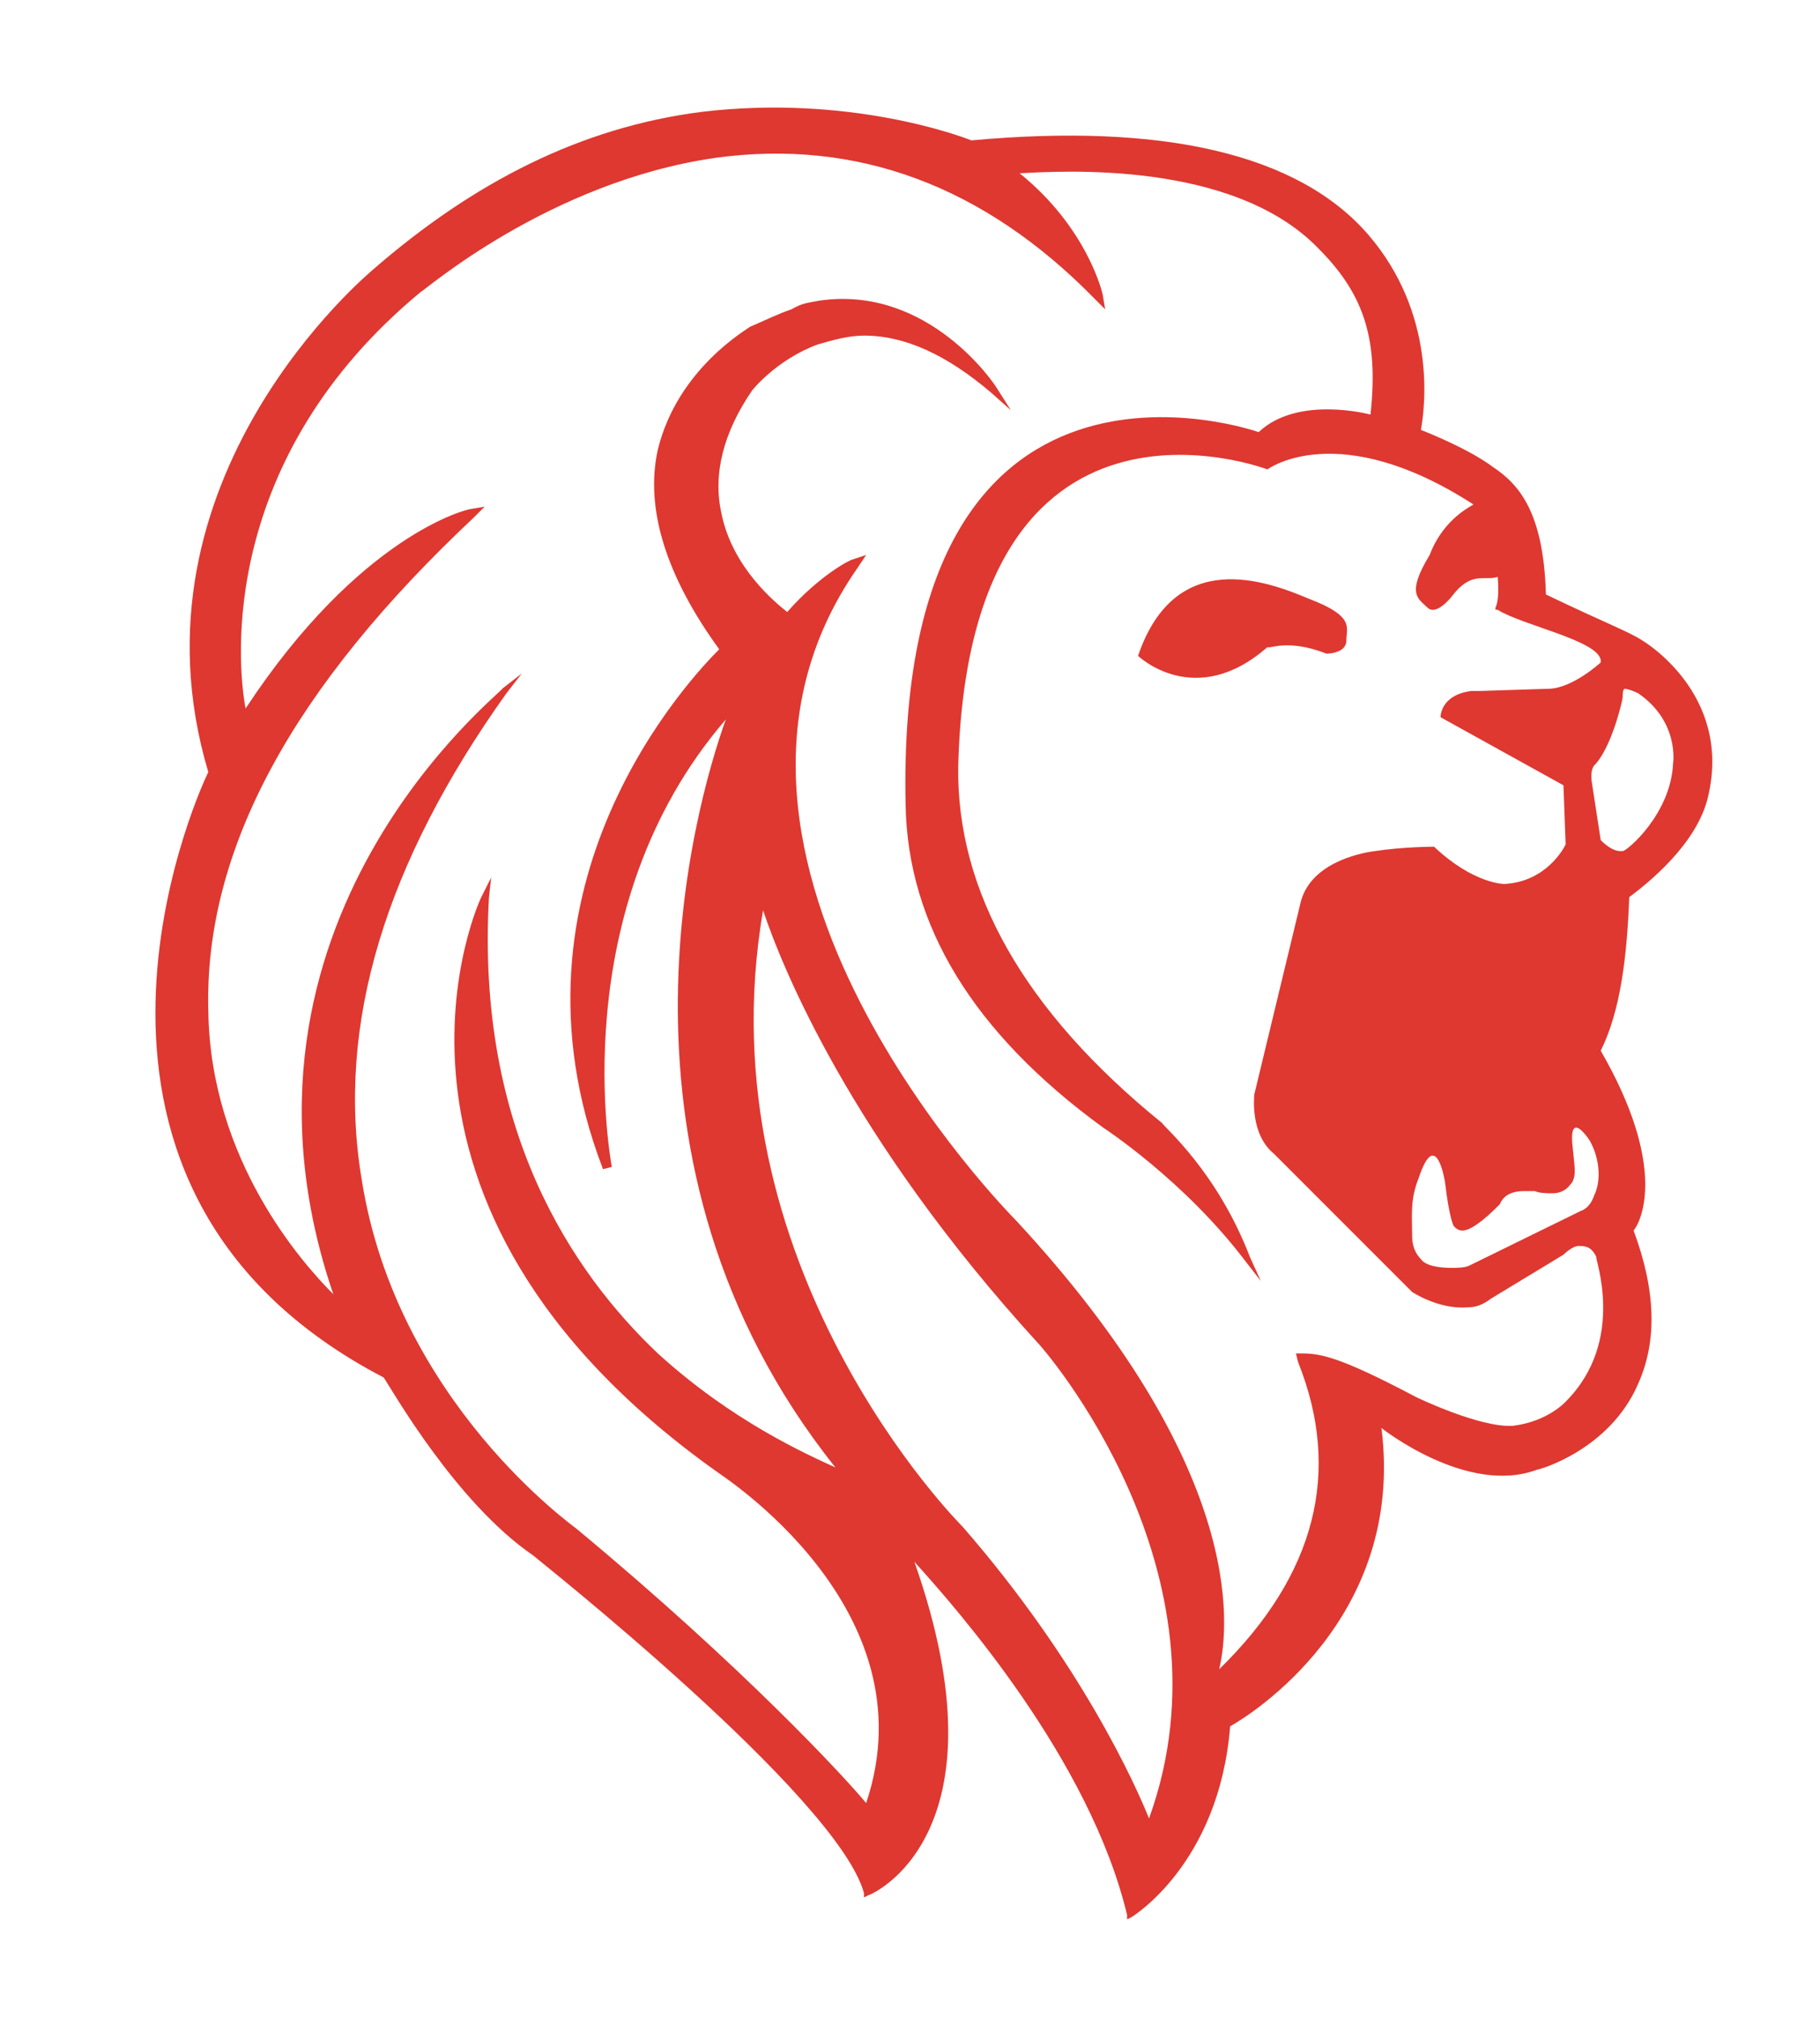 <?xml version="1.0" encoding="utf-8"?>
<!-- Generator: Adobe Illustrator 23.1.1, SVG Export Plug-In . SVG Version: 6.00 Build 0)  -->
<svg version="1.1" id="Layer_1" xmlns="http://www.w3.org/2000/svg" xmlns:xlink="http://www.w3.org/1999/xlink" x="0px" y="0px"
	 viewBox="0 0 83 92" style="enable-background:new 0 0 83 92;" xml:space="preserve">
<style type="text/css">
	.st0{fill:#DE3831;}
</style>
<g>
	<g>
		<path class="st0" d="M74.9,29.2c-0.6-0.4-1.7-0.8-4.4-2.1c-0.1-3.7-1.2-5-2.4-5.8c-1.2-0.9-3.3-1.7-3.3-1.7
			c0.2-1.1,0.7-5.3-2.4-8.9C59.2,7,53,5.6,44.3,6.4c-0.5-0.2-5.6-2.1-12.3-1.3c-5.5,0.7-10.4,3.2-15,7.2c-0.1,0.1-11.5,9.5-7.5,22.9
			c-0.6,1.2-8.5,19,8,27.6c0.4,0.6,3.3,5.7,6.8,8.1c0.1,0.1,13.9,11,15.1,15.4v0.2l0.2-0.1c0.1,0,6.5-2.7,2.1-15.2
			c1.9,2.1,8,9,9.7,16.1v0.2l0.2-0.1c0,0,4-2.4,4.5-8.7c0.9-0.5,8-4.9,6.9-13.6c0,0,3.9,3.1,7.1,1.9c0.1,0,3.3-0.9,4.6-3.9
			c0.9-2,0.8-4.3-0.2-7c0.4-0.5,1.5-3-1.5-8.2c0.9-1.8,1.2-4.3,1.3-7c0.8-0.6,3.1-2.4,3.6-4.6C79,31.6,74.9,29.2,74.9,29.2z
			 M52.4,82.9c-0.6-1.5-3.1-7.1-8.5-13.3c-0.1-0.1-11.9-11.9-9.1-28.1c0.8,2.4,3.9,10.3,12.6,19.8C47.5,61.4,56.5,71.6,52.4,82.9z
			 M71.4,63.9c0,0-0.8,0.9-2.4,1.1c-1.5,0.1-4.4-1.3-4.4-1.3c-3.6-1.9-4.4-2-5.3-2h-0.2l0.1,0.4c2,5,0.8,9.7-3.6,14
			c0.5-2.1,1.1-9.3-9.3-20.5c-0.1-0.1-16.4-16.5-7.2-29.7l0.4-0.6l-0.6,0.2c-0.1,0-1.5,0.7-3,2.4c-0.5-0.4-2.5-2-3-4.5
			c-0.4-1.8,0.1-3.7,1.4-5.6c0,0,1.1-1.4,3-2.1c0.7-0.2,1.4-0.4,2.1-0.4c1.9,0,3.8,0.9,5.8,2.6l0.9,0.8l-0.7-1.1c0,0-3-4.6-8-3.9
			c-0.5,0.1-0.8,0.1-1.3,0.4c-0.6,0.2-1.2,0.5-1.9,0.8c-0.1,0.1-3.3,1.9-4.2,5.6c-0.6,2.7,0.4,5.8,2.8,9.1
			c-1.2,1.2-10.3,10.7-5.3,23.7l0.4-0.1c0-0.1-2.3-11.7,5.2-20.4c-1.4,3.9-6.1,20.2,5,34.1c-1.3-0.6-4.7-2.1-8.1-5.2
			c-3.9-3.7-8.3-10.2-7.7-20.8l0.1-0.9l-0.4,0.8c-0.1,0.1-6.6,14,10.7,26.3c0.1,0.1,9.8,6.2,6.8,15.1c-0.9-1.1-5.6-6.2-13.2-12.5
			c-0.1-0.1-8.2-5.8-9.8-15.9c-1.2-7.1,1.1-14.5,6.6-22.2l0.7-0.9l-0.9,0.7C23,31.5,9.4,42,15.2,59c-1.4-1.4-5.6-6.1-5.7-12.9
			c-0.2-7.4,3.9-14.8,12.1-22.5l0.5-0.5l-0.6,0.1c-0.2,0-5.1,1.2-10.3,9.1c-0.4-2.1-1.2-11.4,8-19c0.1,0,5.8-5,13.4-6.1
			c6.5-0.9,12.3,1.3,17.3,6.4l0.5,0.5l-0.1-0.6c0-0.1-0.7-3.1-3.8-5.6c1.9-0.1,9.7-0.6,13.6,3.4c2,2,2.8,4,2.4,7.6
			c0,0-3.3-0.9-5.1,0.8c0,0-16.6-5.9-16.1,17c0.1,5.5,3.1,10.4,9,14.7c0,0,3.7,2.4,6.5,6.1l0.7,0.9L57,57.3c-1.5-3.9-3.9-5.9-4-6.1
			c-6.3-5.1-9.4-10.6-9.3-16.3c0.5-18.7,14.1-13.5,14.1-13.5S61,19,67.2,23c-1.1,0.6-1.7,1.5-2,2.3c-1.1,1.8-0.5,2-0.1,2.4
			c0.4,0.4,1.1-0.5,1.1-0.5c0.9-1.2,1.5-0.7,2.1-0.9c0.1,1.1-0.1,1.4-0.1,1.4v0.1h0.1c1.1,0.7,4.6,1.4,4.7,2.3c0,0.1,0,0.1,0,0.1
			s-1.3,1.2-2.4,1.2l-3.1,0.1c0,0-0.1,0-0.4,0c-0.8,0.1-1.3,0.5-1.4,1.1v0.1l5.6,3.1l0.1,2.7c-0.1,0.2-0.9,1.7-2.8,1.8
			c0,0-1.4,0-3.2-1.7l0,0c0,0-1.4,0-2.7,0.2c-0.8,0.1-3,0.6-3.4,2.4l-2.1,8.7c0,0.1-0.2,1.8,0.9,2.7l6.3,6.3c0,0,1.2,0.8,2.5,0.7
			c0.4,0,0.7-0.1,1.1-0.4l3.3-2c0,0,0.4-0.4,0.7-0.4c0.4,0,0.6,0.1,0.8,0.5C72.7,57.3,74.2,61.1,71.4,63.9z M64.7,53.7
			c0.8-2.4,1.2,0.2,1.2,0.2c0.2,1.7,0.4,2,0.4,2c0.1,0.1,0.2,0.2,0.4,0.2c0.5,0,1.4-0.9,1.7-1.2l0,0c0.2-0.5,0.7-0.6,1.1-0.6
			c0.2,0,0.5,0,0.5,0c0.2,0.1,0.6,0.1,0.8,0.1c0.6,0,0.8-0.4,0.9-0.5c0.2-0.4,0.1-0.7,0-1.8c-0.1-1.5,0.8-0.1,0.8-0.1
			c0.5,0.9,0.5,1.9,0.2,2.5c-0.2,0.6-0.6,0.7-0.6,0.7l-5.1,2.5c-0.2,0.1-0.6,0.1-0.8,0.1c-0.6,0-1.2-0.1-1.4-0.4
			c-0.4-0.4-0.4-0.9-0.4-1.1C64.4,55.4,64.3,54.7,64.7,53.7z M76.3,34.8c-0.1,2.3-2.1,4-2.3,4h-0.1c-0.4,0-0.8-0.4-0.9-0.5l-0.4-2.6
			c-0.1-0.6,0.1-0.8,0.1-0.8c0.8-0.8,1.3-3,1.3-3.1s0-0.4,0.1-0.4c0.1,0,0.4,0.1,0.6,0.2l0,0C76.6,32.9,76.3,34.8,76.3,34.8z"/>
		<path class="st0" d="M60.5,29.8c0,0,0.9,0,0.9-0.6c0-0.6,0.4-1.1-1.7-1.9c-1.9-0.8-6.1-2.4-7.8,2.6c0,0,2.6,2.5,5.9-0.4
			C57.9,29.6,58.7,29.1,60.5,29.8z"/>
	</g>
</g>
</svg>
